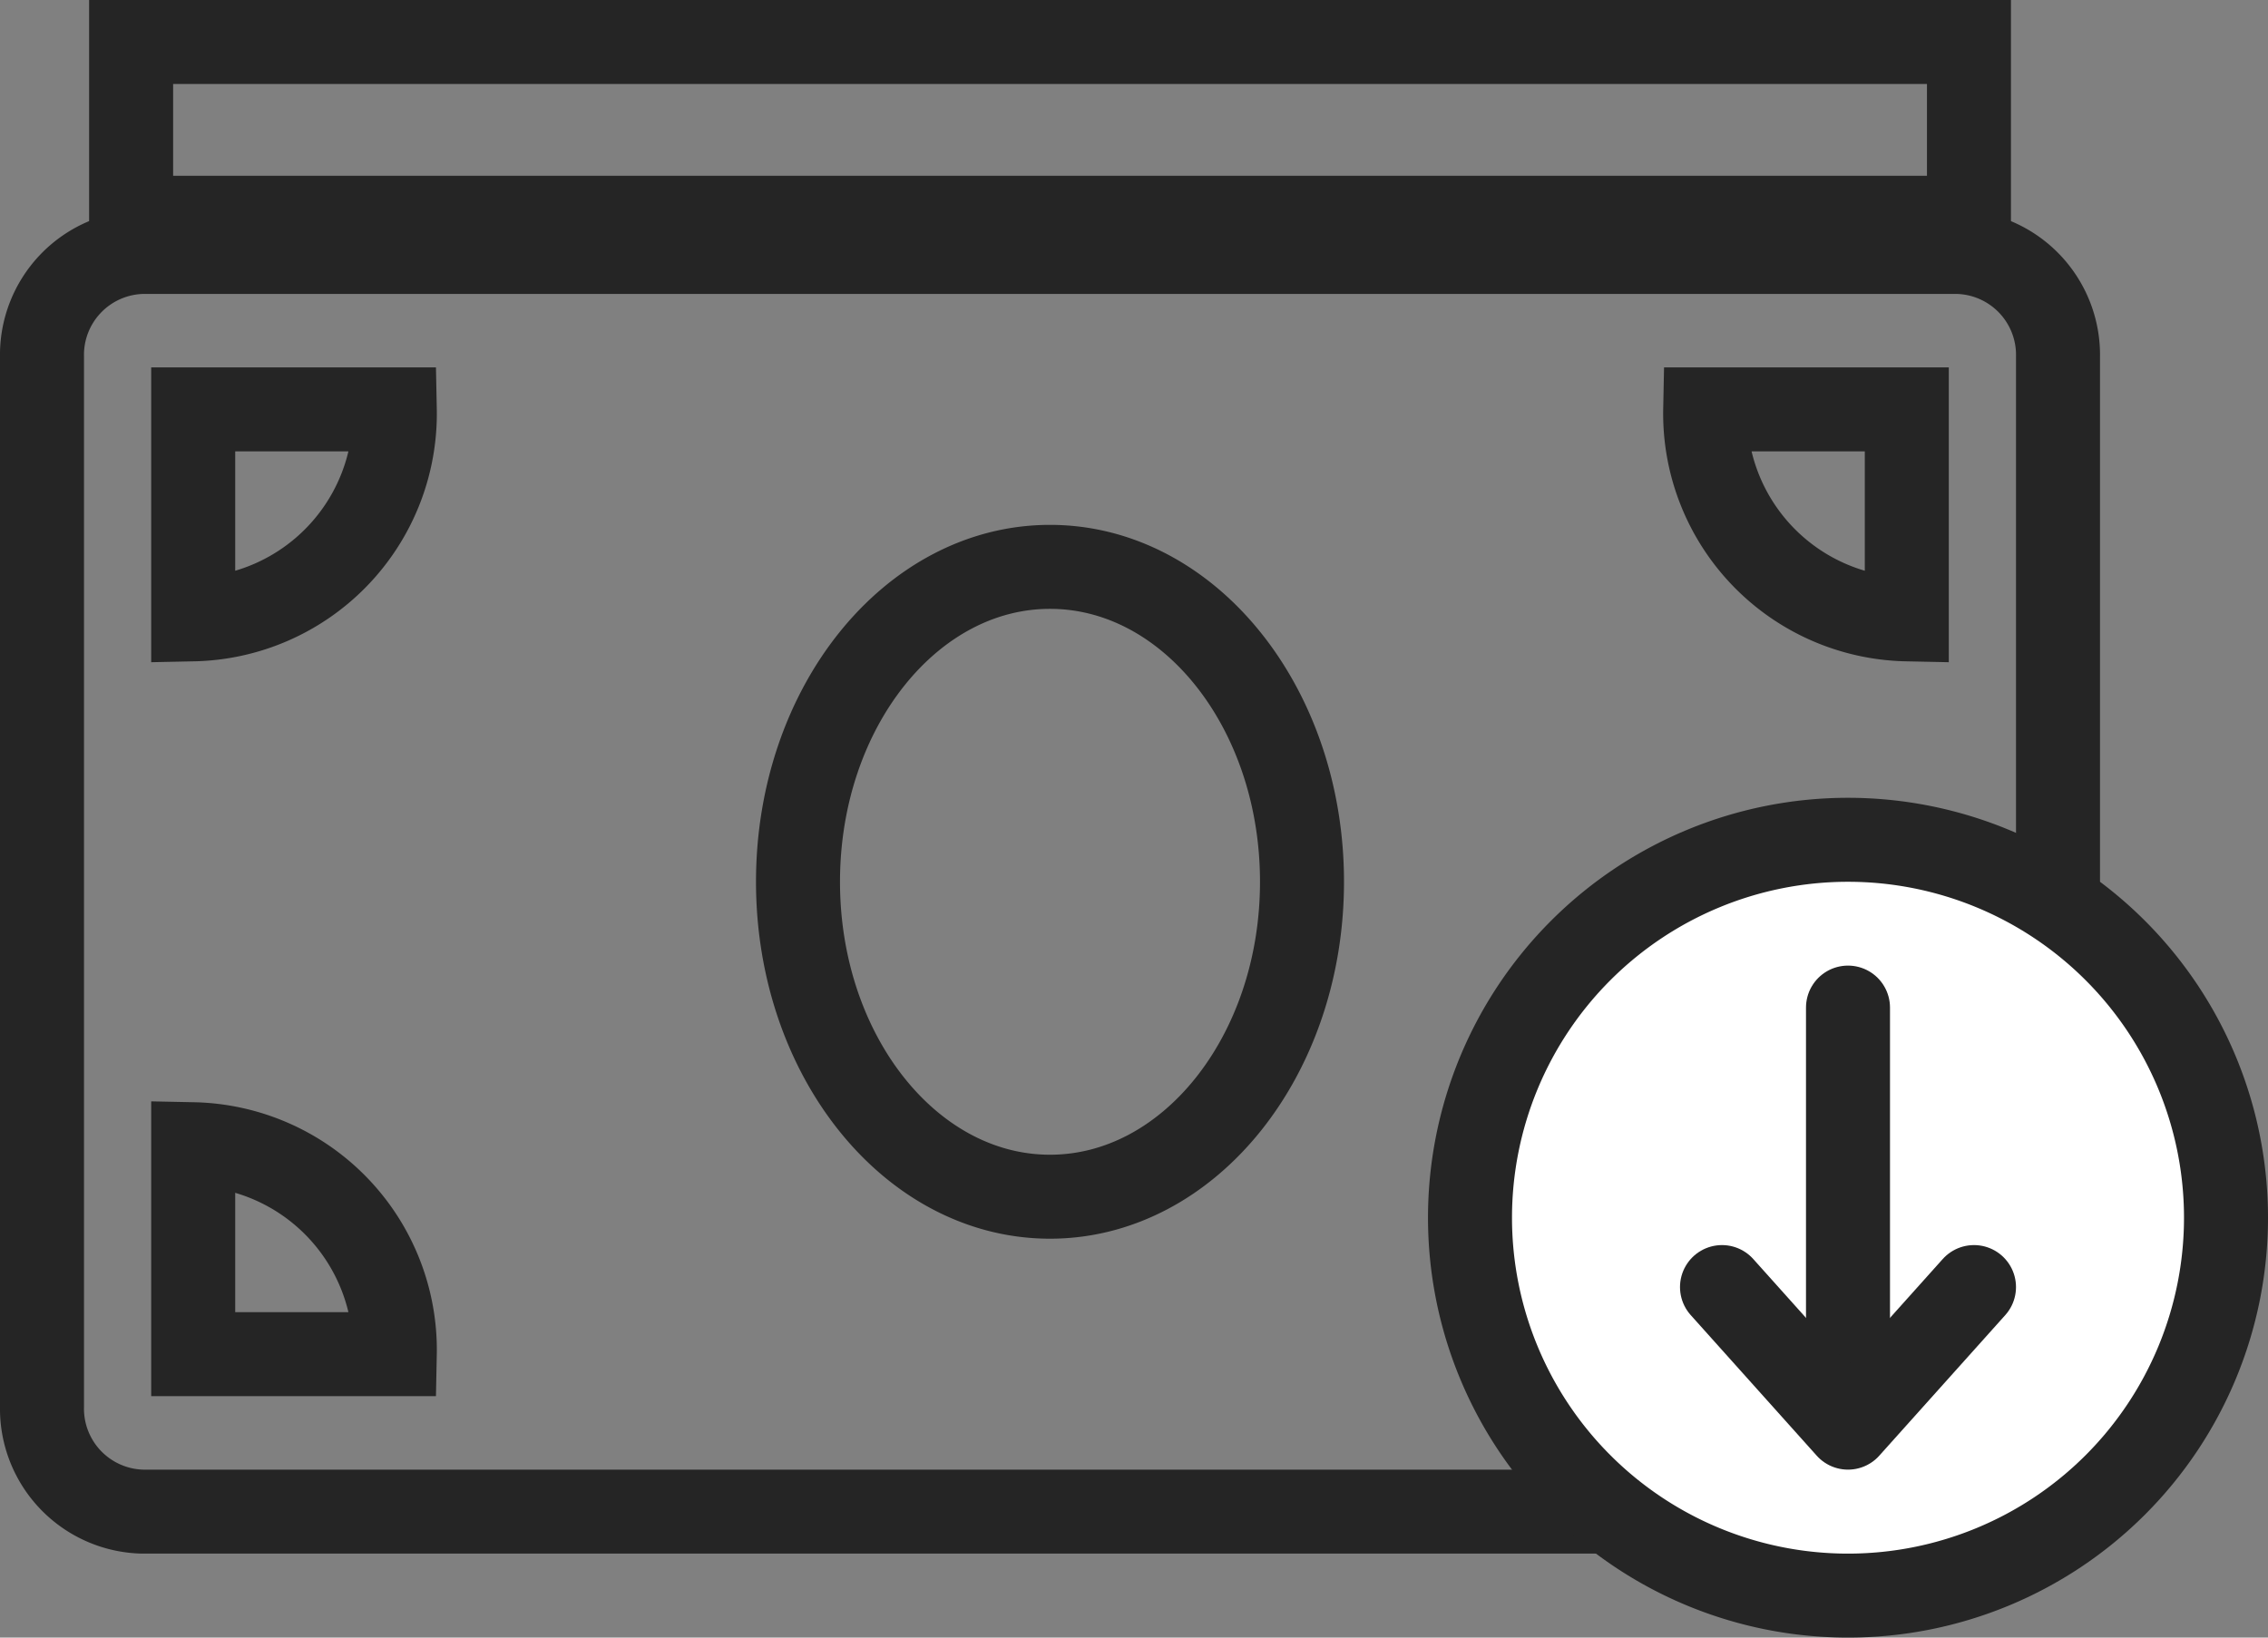 <svg xmlns="http://www.w3.org/2000/svg" width="27" height="19.5" viewBox="0 0 27 19.5"><rect x="0" y="0" width="27" height="19.5" fill="#808080" stroke="none"/><defs><style>.a,.c,.e{fill:none;}.a,.b,.c{stroke:#252525;}.b{fill:#fff;}.b,.c{stroke-linecap:round;stroke-linejoin:round;}.d{stroke:none;}</style></defs><g transform="translate(-25.5 -579)"><g transform="translate(-18 297.726)"><g class="a" transform="translate(44.561 281.274)"><rect class="d" width="22.879" height="3.093" rx="0.5"/><rect class="e" x="0.5" y="0.5" width="21.879" height="2.093"/></g><path class="a" d="M22.8,4.5H1.2A1.226,1.226,0,0,0,0,5.75v12.5A1.226,1.226,0,0,0,1.2,19.5H22.8A1.226,1.226,0,0,0,24,18.25V5.75A1.226,1.226,0,0,0,22.8,4.5ZM1.8,17.625v-2.5a2.451,2.451,0,0,1,2.4,2.5Zm0-8.75v-2.5H4.2A2.451,2.451,0,0,1,1.8,8.875ZM12,15.75c-1.657,0-3-1.679-3-3.75s1.343-3.75,3-3.75S15,9.929,15,12,13.656,15.75,12,15.75Zm10.2,1.875H19.8a2.451,2.451,0,0,1,2.4-2.5Zm0-8.75a2.451,2.451,0,0,1-2.4-2.5h2.4Z" transform="translate(44 279.774)"/><g transform="translate(61 291.274)"><path class="b" d="M12,7.5A4.5,4.5,0,1,1,7.5,3,4.5,4.5,0,0,1,12,7.5Z" transform="translate(-3 -3)"/></g></g><g transform="translate(46 596) rotate(-90)"><path class="c" d="M12.3,18H7.5" transform="translate(-7.298 -16.5)"/><path class="c" d="M19.674,7.5,18,9l1.674,1.5" transform="translate(-18 -7.5)"/></g></g></svg>